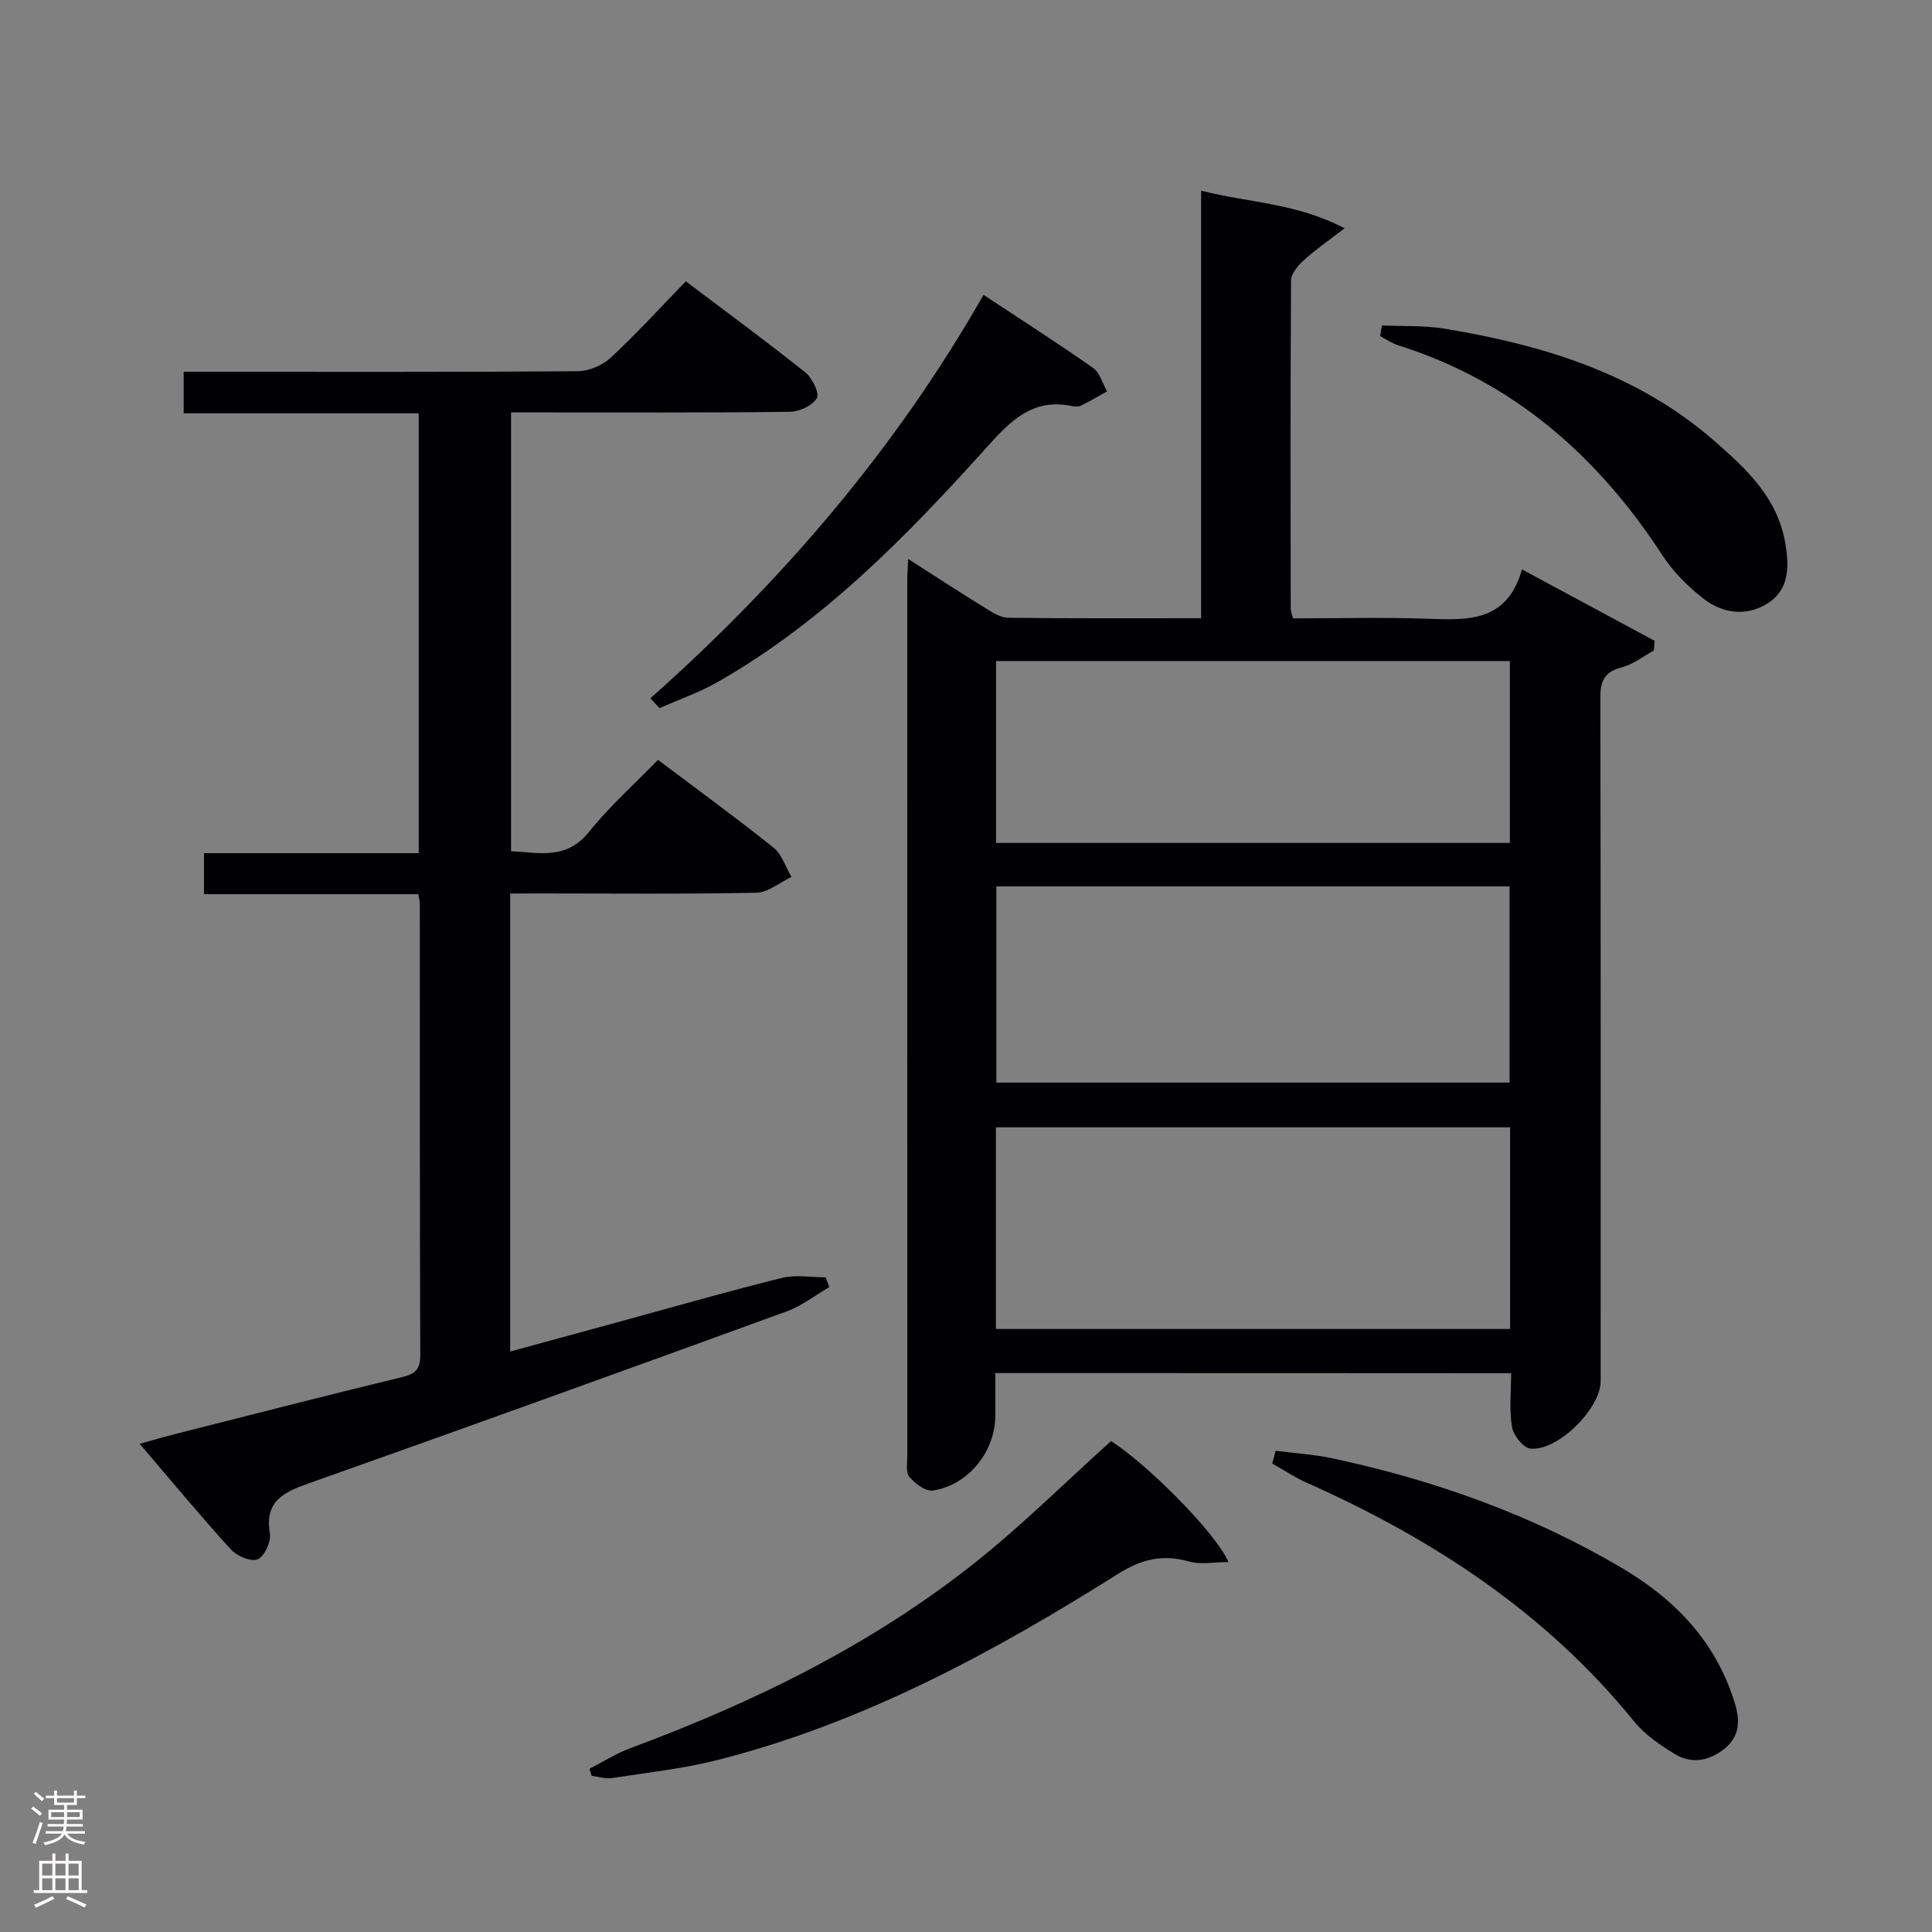 <svg enable-background="new 0 0 400 400" viewBox="0 0 400 400" xmlns="http://www.w3.org/2000/svg"><rect x="0" y="0" width="400" height="400" fill="#808080" stroke="none"/><g fill="#010103"><path d="m206.07 284.28v8.82c0 7.39-5.57 14.39-12.93 15.5-1.5.23-3.68-1.45-4.87-2.83-.78-.91-.42-2.87-.42-4.36-.02-60.47-.01-120.95-.01-181.42 0-1.14.1-2.29.19-4.26 5.55 3.55 10.63 6.87 15.79 10.05 1.51.93 3.25 2.09 4.91 2.12 13.14.17 26.28.1 39.95.1 0-29.39 0-58.45 0-88.52 9.91 2.51 19.65 2.53 29.7 7.78-3.49 2.7-6.14 4.52-8.5 6.67-1.17 1.07-2.57 2.72-2.58 4.12-.15 22.66-.1 45.31-.07 67.97 0 .47.21.94.46 2.01 9.21 0 18.48-.25 27.74.07 8.38.29 16.55.81 19.68-10.21 9.63 5.19 18.54 9.98 27.45 14.78-.05.67-.09 1.34-.14 2.01-2.19 1.19-4.26 2.87-6.61 3.47-3.62.92-4.49 2.81-4.48 6.36.11 47.15.08 94.29.07 141.44 0 5.68-8.9 14.58-14.58 13.96-1.46-.16-3.49-2.75-3.78-4.48-.59-3.53-.18-7.22-.18-11.12-35.62-.03-70.86-.03-106.79-.03zm.13-9.13h106.45c0-14.2 0-27.95 0-41.75-35.64 0-70.98 0-106.45 0zm.08-51.01h106.26c0-13.84 0-27.24 0-40.62-35.62 0-70.83 0-106.26 0zm-.06-49.62h106.38c0-12.81 0-25.21 0-37.66-35.65 0-70.96 0-106.38 0z"/><path d="m105.63 185v94.82c8.29-2.26 16.2-4.42 24.1-6.58 10.72-2.93 21.4-6.01 32.19-8.67 2.85-.7 6.01-.11 9.03-.11.25.67.5 1.35.75 2.02-2.94 1.71-5.7 3.9-8.85 5.04-32.91 11.98-65.85 23.88-98.87 35.57-5.28 1.87-9.23 3.68-8.1 10.43.28 1.68-1.14 4.73-2.55 5.32-1.36.57-4.29-.68-5.53-2.05-6.26-6.87-12.19-14.03-18.89-21.87 3.06-.84 5.2-1.47 7.36-2.02 15.62-3.95 31.22-7.97 46.87-11.76 2.71-.66 3.88-1.5 3.87-4.51-.11-31.16-.08-62.32-.09-93.48 0-.48-.14-.96-.31-2.02-14.67 0-29.39 0-44.38 0 0-2.98 0-5.39 0-8.49h44.46c0-30.61 0-60.54 0-91.06-16.1 0-32.18 0-48.66 0 0-2.98 0-5.39 0-8.6h5.08c25.49 0 50.99.07 76.48-.12 2.33-.02 5.15-1.22 6.86-2.81 5.35-4.96 10.27-10.38 15.54-15.81 8.67 6.55 16.84 12.55 24.75 18.87 1.43 1.14 2.98 4.33 2.38 5.32-.92 1.55-3.63 2.81-5.59 2.83-17.33.21-34.66.13-51.98.13-1.79 0-3.59 0-5.74 0v90.85c5.75.26 11.41 1.88 16.12-3.99 4.25-5.29 9.38-9.87 14.3-14.93 8.34 6.28 16.26 12.04 23.9 18.16 1.75 1.4 2.52 4.02 3.74 6.08-2.43 1.14-4.83 3.22-7.28 3.27-14.99.31-29.99.15-44.99.15-1.85.02-3.67.02-5.97.02z"/><path d="m230.03 298.36c7.4 4.7 21.69 18.95 24.31 25.05-3.01 0-5.74.56-8.13-.11-5.5-1.55-9.85-.52-14.82 2.61-25.92 16.33-52.79 30.83-82.75 38.46-7.18 1.83-14.62 2.63-21.97 3.76-1.33.2-2.78-.29-4.17-.46-.15-.49-.31-.97-.46-1.46 2.8-1.43 5.49-3.16 8.41-4.25 25.68-9.53 50.11-21.46 71.61-38.59 9.73-7.75 18.59-16.57 27.97-25.01z"/><path d="m264.11 300.37c3.9.5 7.86.74 11.7 1.55 21.25 4.53 41.54 11.77 60.27 22.89 11.01 6.54 19.47 15.48 23.21 28.21 1.05 3.56.69 6.66-2.22 9.01-3.09 2.5-6.77 3.26-10.24 1.17-3.09-1.87-6.27-4.03-8.51-6.8-18.27-22.53-41.72-37.83-67.89-49.47-2.44-1.09-4.69-2.61-7.03-3.93.23-.88.47-1.76.71-2.63z"/><path d="m134.66 144.58c27.15-24.16 50.6-51.33 68.97-83.53 7.83 5.17 15.36 9.99 22.67 15.12 1.41.99 1.96 3.21 2.91 4.86-1.78.99-3.53 2.04-5.36 2.93-.55.27-1.34.24-1.97.11-8.04-1.69-12.63 3.03-17.5 8.44-16.61 18.46-33.94 36.23-55.79 48.69-3.8 2.17-8.02 3.63-12.04 5.41-.63-.67-1.26-1.35-1.89-2.03z"/><path d="m286.1 67.38c4.31.2 8.68-.03 12.91.66 20.4 3.36 39.84 9.25 55.85 23.18 6.68 5.81 13.18 11.84 14.77 21.27.82 4.84.87 9.63-3.76 12.49-4.34 2.69-9.2 2.04-13.12-.99-3.23-2.5-6.3-5.55-8.52-8.96-13.43-20.61-30.89-36-54.69-43.52-1.33-.42-2.53-1.26-3.79-1.91.12-.74.24-1.48.35-2.22z"/></g><path d="m6.44 374.46.42-.45c.65.47 1.27.95 1.85 1.44l-.45.49c-.65-.56-1.25-1.06-1.82-1.48m.93 7.33-.63-.26c.55-1.36 1.05-2.8 1.52-4.33.19.1.38.19.59.27-.46 1.29-.95 2.73-1.48 4.32m-.38-10.38.44-.42c.43.34 1.01.82 1.74 1.44l-.49.49c-.53-.51-1.09-1.01-1.69-1.51m2.5.35h1.72v-1.04h.59v1.04h3.52v-1.04h.59v1.04h1.75v.53h-1.75v1.42h-2.03v.97h3.22v2.03h-3.24c0 .35-.01.66-.03.93h3.32v.53h-3.37c-.03.27-.08.58-.15.94h3.96v.53h-3.71c.67.92 1.93 1.48 3.79 1.68-.13.24-.23.44-.29.59-2.13-.38-3.48-1.08-4.04-2.12-.43.97-1.77 1.72-4.03 2.23-.09-.19-.2-.37-.33-.55 2.1-.42 3.37-1.03 3.81-1.83h-3.36v-.53h3.58c.08-.29.13-.61.16-.94h-3.33v-.53h3.39c.02-.27.04-.58.04-.93h-3.23v-2.03h3.25v-.97h-2.07v-1.42h-1.73zm1.12 3.44v1h2.65c.01-.3.02-.44.01-.4v-.25-.35zm1.19-2h3.52v-.91h-3.52zm4.71 2h-2.63v.59c0 .16-.01.28-.01.4h2.64z" fill="#fcfafa"/><path d="m13.56 383.74h.63v1.52h2.72v6.07h1.13v.6h-11.06v-.6h1.13v-6.07h2.73v-1.52h.63v1.52h2.1v-1.52zm-2.69 8.83.38.56c-1.24.63-2.53 1.25-3.85 1.85-.1-.21-.21-.42-.34-.63 1.36-.55 2.63-1.15 3.81-1.78m-2.13-4.27h2.1v-2.45h-2.1zm0 3.04h2.1v-2.46h-2.1zm2.72-3.04h2.1v-2.45h-2.1zm0 3.04h2.1v-2.46h-2.1zm6.07 3.6c-1.41-.71-2.7-1.3-3.86-1.78l.35-.56c1.45.62 2.75 1.19 3.88 1.72zm-1.25-9.09h-2.1v2.45h2.1zm-2.09 5.49h2.1v-2.46h-2.1z" fill="#fcfafa"/></svg>